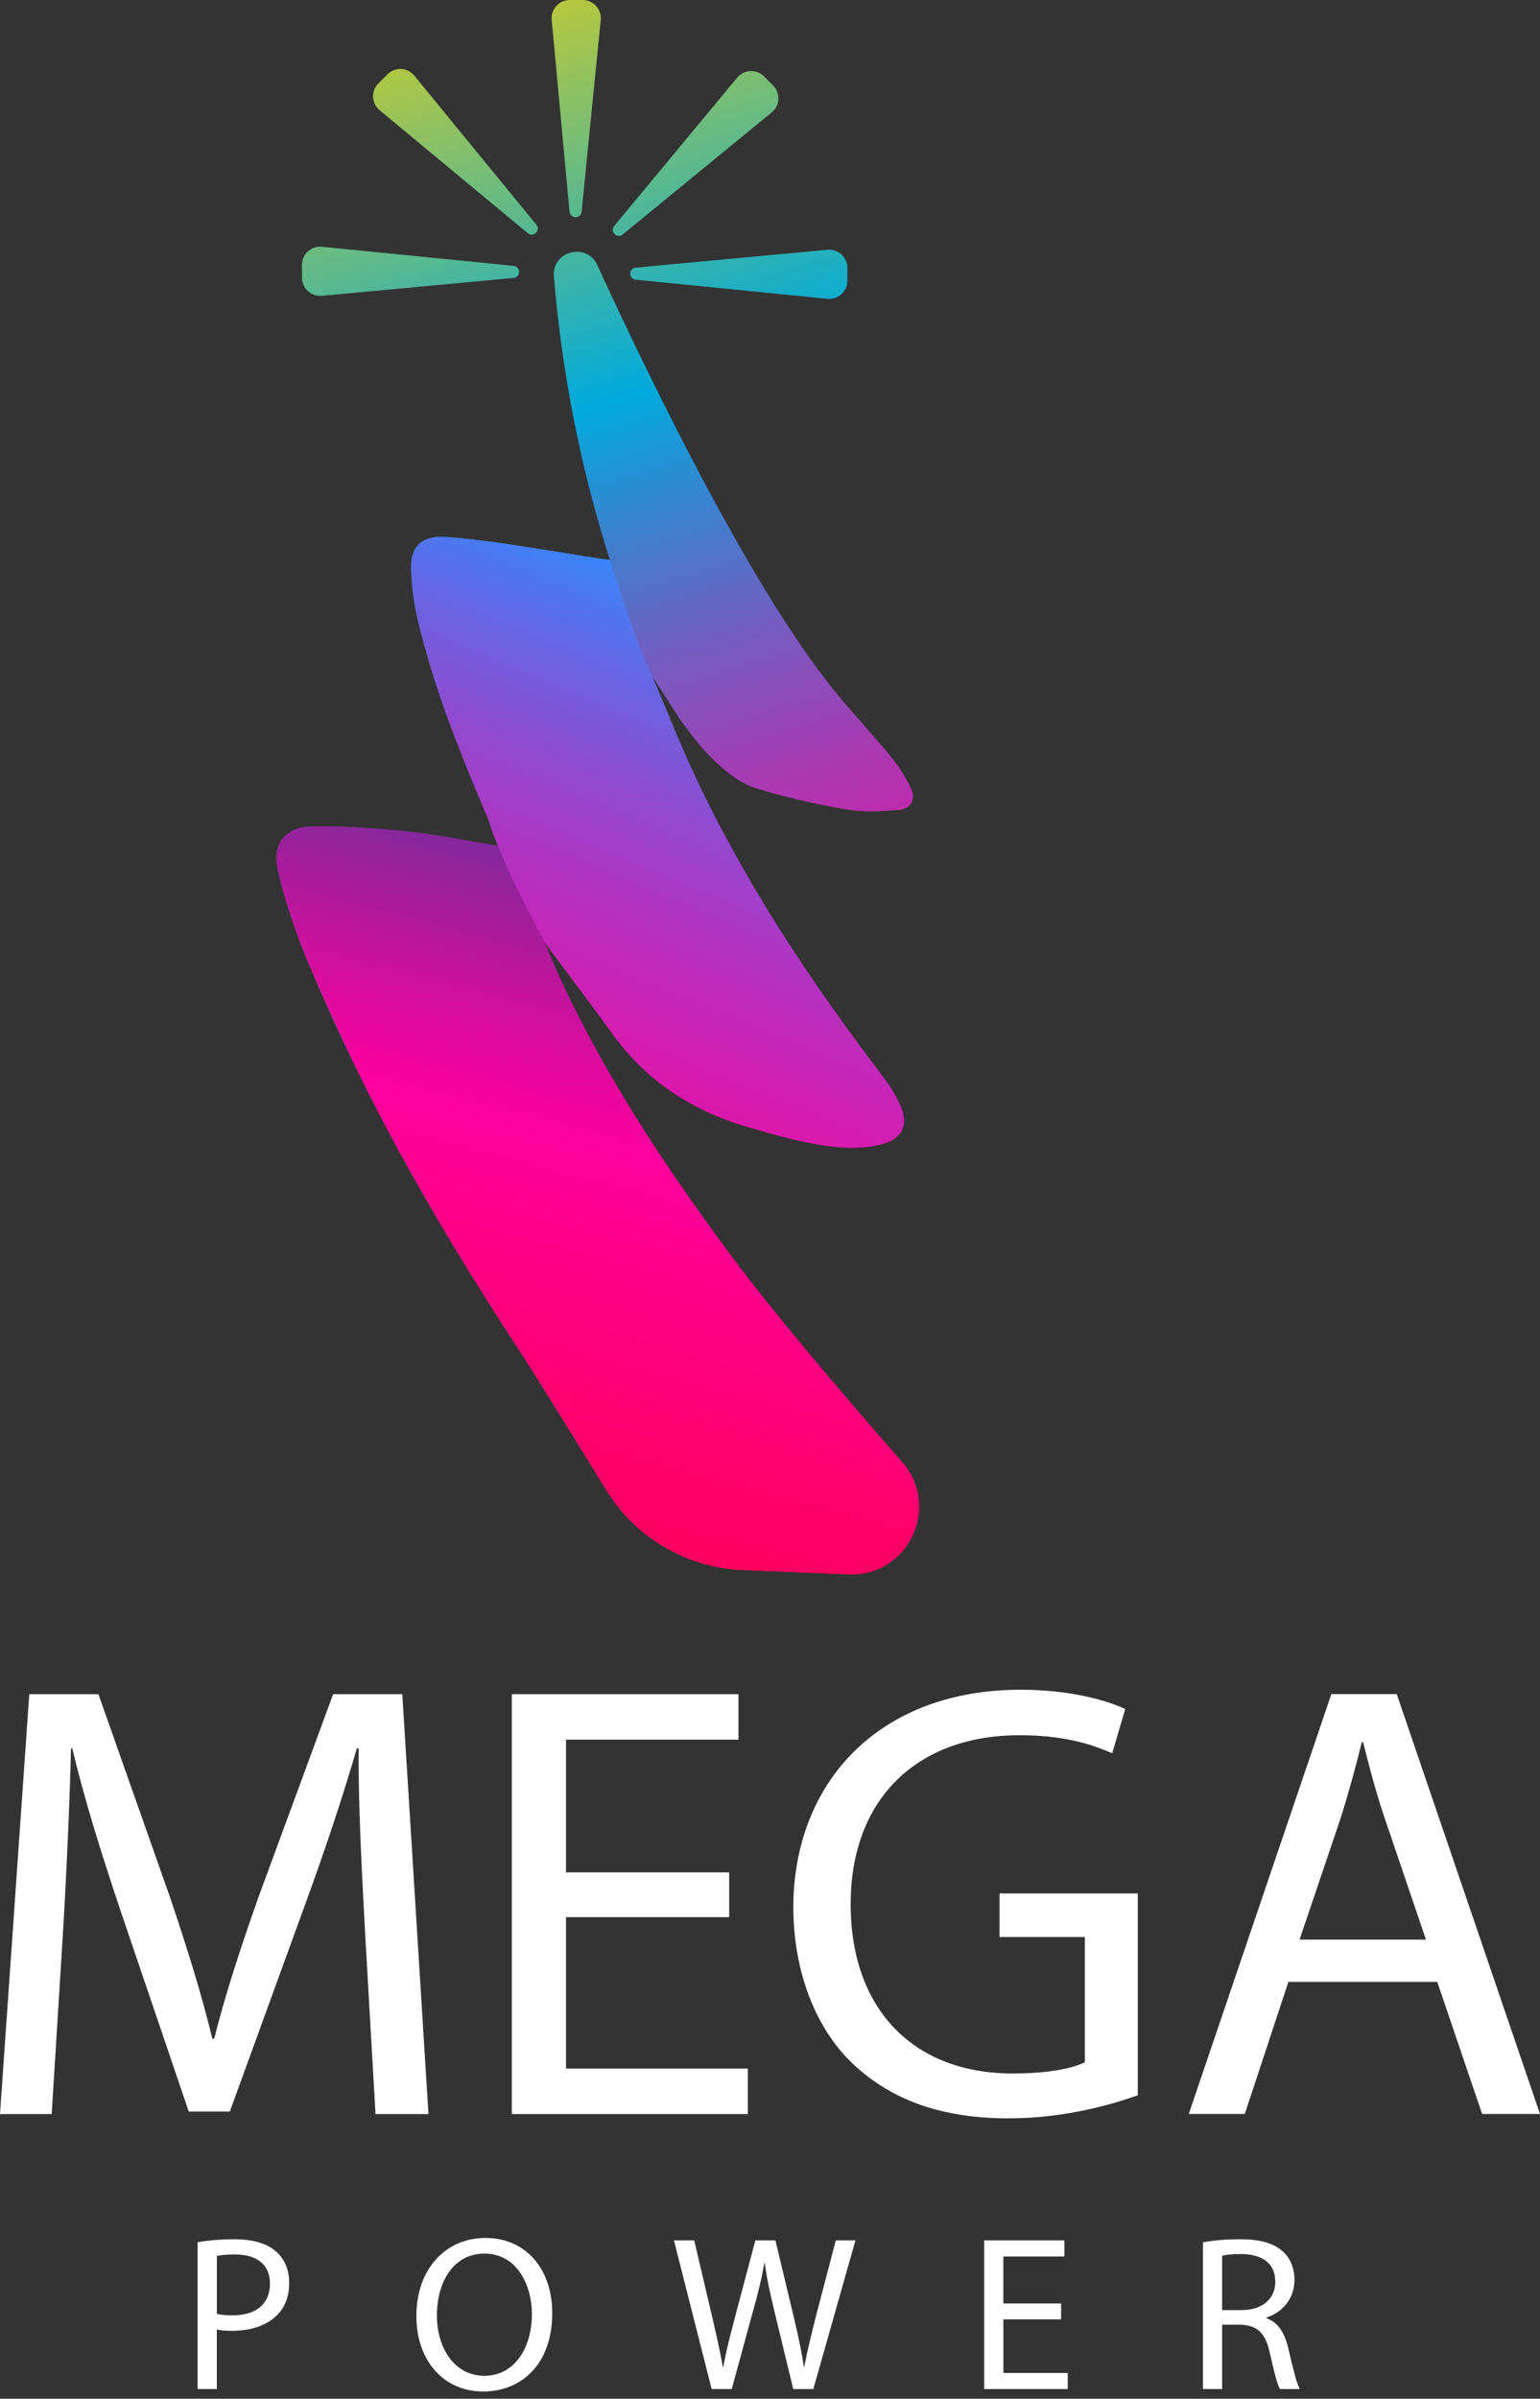 <svg width="149" height="232" viewBox="0 0 149 232" fill="none" xmlns="http://www.w3.org/2000/svg">
<rect x="0" y="0" width="149" height="232" fill="#333333" stroke="none"/>
<path d="M35.306 186.629C35.006 180.965 34.643 174.158 34.706 169.094H34.527C33.143 173.853 31.453 178.917 29.405 184.518L22.235 204.221H18.261L11.691 184.881C9.765 179.159 8.138 173.916 6.991 169.094H6.87C6.749 174.153 6.449 180.965 6.085 187.05L5.001 204.464H0L2.832 163.856H9.523L16.45 183.497C18.14 188.498 19.524 192.956 20.546 197.173H20.725C21.751 193.077 23.194 188.619 25.004 183.497L32.232 163.856H38.923L41.455 204.464H36.333L35.306 186.629Z" fill="white"/>
<path d="M70.549 185.423H54.762V200.063H72.355V204.464H49.519V163.856H71.449V168.257H54.762V181.091H70.549V185.423Z" fill="white"/>
<path d="M110.072 202.652C107.724 203.494 103.081 204.879 97.601 204.879C91.453 204.879 86.394 203.31 82.42 199.514C78.924 196.14 76.756 190.718 76.756 184.391C76.819 172.283 85.131 163.424 98.749 163.424C103.45 163.424 107.124 164.45 108.872 165.293L107.608 169.572C105.44 168.609 102.729 167.825 98.633 167.825C88.752 167.825 82.304 173.968 82.304 184.154C82.304 194.456 88.51 200.541 97.97 200.541C101.402 200.541 103.755 200.057 104.961 199.457V187.344H96.707V183.127H110.083V202.652H110.072Z" fill="white"/>
<path d="M124.654 191.687L120.437 204.457H115.015L128.812 163.85H135.14L149 204.457H143.399L139.061 191.687H124.654ZM137.966 187.591L133.992 175.905C133.087 173.252 132.487 170.846 131.881 168.493H131.76C131.16 170.904 130.497 173.373 129.712 175.842L125.738 187.591H137.966Z" fill="white"/>
<path d="M19.125 216.853C20.019 216.706 21.193 216.574 22.688 216.574C24.52 216.574 25.868 217.001 26.721 217.769C27.51 218.454 27.979 219.496 27.979 220.775C27.979 222.075 27.594 223.102 26.868 223.849C25.884 224.897 24.289 225.428 22.473 225.428C21.92 225.428 21.404 225.407 20.977 225.302V231.061H19.119V216.853H19.125ZM20.977 223.786C21.383 223.891 21.893 223.933 22.515 223.933C24.752 223.933 26.12 222.844 26.12 220.859C26.12 218.959 24.778 218.043 22.73 218.043C21.92 218.043 21.304 218.106 20.983 218.19V223.786H20.977Z" fill="white"/>
<path d="M53.431 223.723C53.431 228.671 50.425 231.298 46.75 231.298C42.955 231.298 40.286 228.356 40.286 224.002C40.286 219.438 43.123 216.448 46.966 216.448C50.888 216.448 53.431 219.454 53.431 223.723ZM42.271 223.955C42.271 227.029 43.934 229.777 46.856 229.777C49.798 229.777 51.462 227.066 51.462 223.802C51.462 220.944 49.967 217.959 46.877 217.959C43.808 217.959 42.271 220.796 42.271 223.955Z" fill="white"/>
<path d="M68.854 231.062L65.206 216.681H67.17L68.875 223.956C69.302 225.745 69.686 227.54 69.944 228.925H69.986C70.223 227.493 70.67 225.788 71.16 223.935L73.081 216.681H75.024L76.771 223.977C77.177 225.682 77.561 227.388 77.772 228.904H77.814C78.114 227.325 78.519 225.724 78.966 223.935L80.867 216.681H82.767L78.693 231.062H76.75L74.934 223.571C74.487 221.739 74.187 220.329 73.997 218.876H73.955C73.697 220.308 73.376 221.713 72.844 223.571L70.797 231.062H68.854Z" fill="white"/>
<path d="M102.671 224.319H97.08V229.504H103.308V231.062H95.222V216.681H102.987V218.239H97.075V222.782H102.666V224.319H102.671Z" fill="white"/>
<path d="M116.389 216.874C117.326 216.68 118.674 216.574 119.953 216.574C121.937 216.574 123.216 216.937 124.111 217.748C124.838 218.39 125.243 219.369 125.243 220.48C125.243 222.381 124.048 223.639 122.532 224.149V224.212C123.643 224.597 124.301 225.618 124.643 227.113C125.112 229.119 125.454 230.503 125.754 231.061H123.832C123.596 230.656 123.28 229.419 122.874 227.629C122.448 225.644 121.679 224.897 119.995 224.834H118.247V231.061H116.389V216.874ZM118.247 223.423H120.148C122.132 223.423 123.39 222.333 123.39 220.691C123.39 218.833 122.048 218.022 120.084 218.001C119.189 218.001 118.547 218.085 118.247 218.169V223.423Z" fill="white"/>
<path d="M82.109 152.264L71.834 151.843C66.422 151.621 61.485 148.726 58.658 144.115C55.562 139.082 51.72 132.855 49.956 130.16C45.95 124.048 42.15 117.826 38.654 111.43C37.196 108.745 35.78 106.04 34.443 103.292C34.427 103.271 34.422 103.244 34.411 103.223C32.858 100.065 31.395 96.859 30.037 93.601C30.016 93.543 29.99 93.485 29.963 93.427C29.832 93.122 29.721 92.864 29.637 92.664C28.505 89.916 27.568 87.063 26.884 84.173C26.294 81.688 27.552 80.004 30.126 79.935C33.348 79.856 36.591 80.13 39.802 80.467C40.618 80.551 41.434 80.667 42.25 80.793C42.629 80.851 43.008 80.914 43.387 80.977C43.945 81.072 44.508 81.172 45.076 81.272C46.071 81.446 47.072 81.63 48.093 81.799C48.114 81.804 48.14 81.809 48.172 81.814C48.219 81.825 48.277 81.83 48.324 81.841C48.33 81.846 48.34 81.846 48.34 81.846C48.145 81.372 47.998 80.988 47.83 80.609C47.645 80.177 47.461 79.751 47.277 79.314C47.156 79.03 47.035 78.745 46.914 78.461C46.898 78.43 46.898 78.414 46.898 78.414C46.598 77.714 46.298 77.003 46.008 76.303C46.003 76.292 46.003 76.287 45.998 76.277C45.261 74.513 44.55 72.739 43.871 70.955C42.481 67.301 41.265 63.59 40.376 59.768C40.018 58.221 39.818 56.605 39.77 55.015C39.707 52.93 40.739 51.851 42.844 51.93C46.966 52.072 57.452 54.036 59 54.146H59.005C58.989 54.088 58.968 54.025 58.947 53.967C58.942 53.952 58.937 53.925 58.931 53.909C58.926 53.904 58.926 53.899 58.926 53.899C58.921 53.883 58.916 53.867 58.91 53.852C58.621 52.936 58.342 52.02 58.079 51.098C55.742 43.071 54.283 34.953 53.589 26.731C53.383 24.278 56.768 23.399 57.794 25.641C63.459 38.012 73.203 57.742 81.067 67.222C82.736 69.239 84.541 71.155 86.2 73.186C86.952 74.108 87.615 75.134 88.121 76.208C88.632 77.272 88.189 78.214 87.031 78.324C85.31 78.493 83.525 78.566 81.835 78.277C78.861 77.766 75.898 77.103 73.029 76.192C72.365 75.987 71.728 75.64 71.123 75.224C70.486 74.787 69.891 74.276 69.328 73.776C68.17 72.739 67.201 71.476 66.27 70.223C65.443 69.123 64.738 67.933 63.996 66.775L63.985 66.759L63.98 66.754C63.748 66.391 63.506 66.022 63.264 65.669C63.259 65.659 63.248 65.654 63.248 65.643C63.201 65.575 63.153 65.511 63.106 65.443C64.422 68.465 65.606 71.549 66.991 74.539C68.349 77.466 69.812 80.325 71.386 83.115C75.434 90.353 80.135 97.186 85.178 103.808C85.899 104.755 86.579 105.771 87.068 106.85C87.989 108.867 87.237 110.246 85.052 110.73C82.609 111.272 80.183 110.925 77.787 110.435C76.008 110.072 74.255 109.551 72.508 109.051C67.38 107.587 63.08 104.924 59.811 100.734C59.795 100.712 59.779 100.691 59.763 100.67C59.584 100.444 59.41 100.212 59.242 99.975C57.852 98.054 56.436 96.154 54.989 94.222C54.325 93.338 53.662 92.453 52.988 91.553C52.983 91.548 52.978 91.537 52.978 91.537C52.952 91.506 52.93 91.474 52.904 91.442C52.82 91.332 52.73 91.211 52.646 91.1C53.315 92.627 53.899 94.064 54.562 95.459C54.568 95.469 54.578 95.48 54.583 95.501C55.205 96.828 55.862 98.133 56.536 99.418C60.6 107.193 65.517 114.441 70.739 121.49C74.771 126.922 81.546 134.882 87.273 141.425C91.085 145.741 87.852 152.495 82.109 152.264Z" fill="url(#paint0_linear_45_308)"/>
<path d="M50.225 26.299C50.225 26.604 49.993 26.857 49.693 26.883L31.142 28.61C30.111 28.704 29.216 27.894 29.216 26.857V25.619C29.216 24.577 30.116 23.761 31.153 23.867L49.698 25.714C49.998 25.746 50.225 25.998 50.225 26.299Z" fill="url(#paint1_linear_45_308)"/>
<path d="M51.862 22.524C51.646 22.74 51.304 22.756 51.072 22.561L36.733 10.664C35.933 10.001 35.88 8.796 36.612 8.064L37.486 7.19C38.222 6.453 39.433 6.511 40.091 7.322L51.899 21.74C52.093 21.966 52.072 22.308 51.862 22.524Z" fill="url(#paint2_linear_45_308)"/>
<path d="M55.689 21.009C55.383 21.009 55.131 20.777 55.105 20.477L53.378 1.927C53.283 0.895 54.094 0 55.131 0H56.368C57.41 0 58.226 0.9 58.121 1.937L56.273 20.483C56.242 20.777 55.989 21.009 55.689 21.009Z" fill="url(#paint3_linear_45_308)"/>
<path d="M59.463 22.641C59.247 22.425 59.231 22.083 59.426 21.851L71.323 7.512C71.986 6.712 73.192 6.659 73.924 7.391L74.797 8.265C75.534 9.002 75.477 10.212 74.666 10.87L60.248 22.678C60.016 22.872 59.679 22.857 59.463 22.641Z" fill="url(#paint4_linear_45_308)"/>
<path d="M60.979 26.468C60.979 26.163 61.211 25.91 61.511 25.884L80.061 24.157C81.093 24.062 81.988 24.873 81.988 25.91V27.147C81.988 28.189 81.088 29.005 80.051 28.9L61.506 27.052C61.206 27.021 60.979 26.768 60.979 26.468Z" fill="url(#paint5_linear_45_308)"/>
<path d="M82.109 152.263L71.834 151.842C66.422 151.621 61.484 148.726 58.658 144.114C55.562 139.082 51.72 132.854 49.956 130.159C45.95 124.048 42.15 117.826 38.654 111.43C37.196 108.745 35.78 106.039 34.443 103.291C34.427 103.27 34.422 103.244 34.411 103.223C32.322 98.685 30.737 95.2 29.968 93.427C29.837 93.121 29.726 92.863 29.642 92.663C28.51 89.915 27.573 87.062 26.889 84.172C26.299 81.688 27.558 80.003 30.132 79.935C33.353 79.856 36.596 80.129 39.807 80.466C42.618 80.761 45.392 81.356 48.33 81.835C49.446 84.43 51.114 88.105 52.925 91.431C52.841 91.321 52.751 91.2 52.667 91.089C53.336 92.616 53.92 94.053 54.583 95.448C54.589 95.458 54.599 95.469 54.604 95.49C55.225 96.817 55.883 98.122 56.557 99.406C60.621 107.182 65.538 114.43 70.76 121.479C74.792 126.911 81.567 134.871 87.294 141.414C91.085 145.741 87.852 152.495 82.109 152.263Z" fill="url(#paint6_linear_45_308)"/>
<path d="M85.068 110.725C82.625 111.267 80.198 110.92 77.803 110.43C76.024 110.067 74.271 109.546 72.523 109.046C67.396 107.582 63.096 104.919 59.827 100.728C59.811 100.707 59.795 100.686 59.779 100.665C59.6 100.439 59.426 100.207 59.258 99.97C57.868 98.049 56.452 96.149 55.005 94.217C54.341 93.332 53.678 92.448 53.004 91.548C52.999 91.543 52.994 91.532 52.994 91.532C52.904 91.385 52.82 91.237 52.736 91.085C52.725 91.074 52.72 91.069 52.72 91.058C52.72 91.053 52.715 91.043 52.709 91.043C50.714 87.537 49.114 84.12 48.172 81.814C47.698 80.662 47.393 79.783 47.282 79.314C47.161 79.03 47.04 78.746 46.919 78.461C46.903 78.43 46.903 78.414 46.903 78.414C46.603 77.714 46.303 77.003 46.014 76.303C46.008 76.293 46.008 76.287 46.003 76.277C45.266 74.513 44.555 72.739 43.876 70.955C42.487 67.301 41.271 63.59 40.381 59.769C40.023 58.221 39.823 56.605 39.776 55.015C39.712 52.931 40.744 51.851 42.85 51.93C46.972 52.072 57.458 54.036 59.005 54.147C59.432 55.552 61.611 62.58 63.259 65.638C63.211 65.57 63.164 65.506 63.117 65.438C64.433 68.46 65.617 71.544 67.001 74.534C68.36 77.461 69.823 80.32 71.397 83.109C75.445 90.348 80.146 97.18 85.189 103.803C85.91 104.75 86.589 105.766 87.079 106.845C88.005 108.867 87.252 110.241 85.068 110.725Z" fill="url(#paint7_linear_45_308)"/>
<defs>
<linearGradient id="paint0_linear_45_308" x1="81.783" y1="158.524" x2="25.674" y2="-22.19" gradientUnits="userSpaceOnUse">
<stop stop-color="#FF001C"/>
<stop offset="0.219" stop-color="#FF009D"/>
<stop offset="0.259" stop-color="#F9049F"/>
<stop offset="0.311" stop-color="#E80FA3"/>
<stop offset="0.371" stop-color="#CC22AA"/>
<stop offset="0.437" stop-color="#A53CB4"/>
<stop offset="0.507" stop-color="#735DC0"/>
<stop offset="0.58" stop-color="#3785CF"/>
<stop offset="0.64" stop-color="#00AADD"/>
<stop offset="0.898" stop-color="#E9D013"/>
<stop offset="1" stop-color="#FFD400"/>
</linearGradient>
<linearGradient id="paint1_linear_45_308" x1="80.76" y1="158.841" x2="24.651" y2="-21.873" gradientUnits="userSpaceOnUse">
<stop stop-color="#FF001C"/>
<stop offset="0.219" stop-color="#FF009D"/>
<stop offset="0.259" stop-color="#F9049F"/>
<stop offset="0.311" stop-color="#E80FA3"/>
<stop offset="0.371" stop-color="#CC22AA"/>
<stop offset="0.437" stop-color="#A53CB4"/>
<stop offset="0.507" stop-color="#735DC0"/>
<stop offset="0.58" stop-color="#3785CF"/>
<stop offset="0.64" stop-color="#00AADD"/>
<stop offset="0.898" stop-color="#E9D013"/>
<stop offset="1" stop-color="#FFD400"/>
</linearGradient>
<linearGradient id="paint2_linear_45_308" x1="87.798" y1="156.656" x2="31.689" y2="-24.058" gradientUnits="userSpaceOnUse">
<stop stop-color="#FF001C"/>
<stop offset="0.219" stop-color="#FF009D"/>
<stop offset="0.259" stop-color="#F9049F"/>
<stop offset="0.311" stop-color="#E80FA3"/>
<stop offset="0.371" stop-color="#CC22AA"/>
<stop offset="0.437" stop-color="#A53CB4"/>
<stop offset="0.507" stop-color="#735DC0"/>
<stop offset="0.58" stop-color="#3785CF"/>
<stop offset="0.64" stop-color="#00AADD"/>
<stop offset="0.898" stop-color="#E9D013"/>
<stop offset="1" stop-color="#FFD400"/>
</linearGradient>
<linearGradient id="paint3_linear_45_308" x1="100.603" y1="152.681" x2="44.494" y2="-28.034" gradientUnits="userSpaceOnUse">
<stop stop-color="#FF001C"/>
<stop offset="0.219" stop-color="#FF009D"/>
<stop offset="0.259" stop-color="#F9049F"/>
<stop offset="0.311" stop-color="#E80FA3"/>
<stop offset="0.371" stop-color="#CC22AA"/>
<stop offset="0.437" stop-color="#A53CB4"/>
<stop offset="0.507" stop-color="#735DC0"/>
<stop offset="0.58" stop-color="#3785CF"/>
<stop offset="0.64" stop-color="#00AADD"/>
<stop offset="0.898" stop-color="#E9D013"/>
<stop offset="1" stop-color="#FFD400"/>
</linearGradient>
<linearGradient id="paint4_linear_45_308" x1="109.001" y1="150.074" x2="52.892" y2="-30.641" gradientUnits="userSpaceOnUse">
<stop stop-color="#FF001C"/>
<stop offset="0.219" stop-color="#FF009D"/>
<stop offset="0.259" stop-color="#F9049F"/>
<stop offset="0.311" stop-color="#E80FA3"/>
<stop offset="0.371" stop-color="#CC22AA"/>
<stop offset="0.437" stop-color="#A53CB4"/>
<stop offset="0.507" stop-color="#735DC0"/>
<stop offset="0.58" stop-color="#3785CF"/>
<stop offset="0.64" stop-color="#00AADD"/>
<stop offset="0.898" stop-color="#E9D013"/>
<stop offset="1" stop-color="#FFD400"/>
</linearGradient>
<linearGradient id="paint5_linear_45_308" x1="109.891" y1="149.798" x2="53.782" y2="-30.917" gradientUnits="userSpaceOnUse">
<stop stop-color="#FF001C"/>
<stop offset="0.219" stop-color="#FF009D"/>
<stop offset="0.259" stop-color="#F9049F"/>
<stop offset="0.311" stop-color="#E80FA3"/>
<stop offset="0.371" stop-color="#CC22AA"/>
<stop offset="0.437" stop-color="#A53CB4"/>
<stop offset="0.507" stop-color="#735DC0"/>
<stop offset="0.58" stop-color="#3785CF"/>
<stop offset="0.64" stop-color="#00AADD"/>
<stop offset="0.898" stop-color="#E9D013"/>
<stop offset="1" stop-color="#FFD400"/>
</linearGradient>
<linearGradient id="paint6_linear_45_308" x1="73.744" y1="55.011" x2="26.015" y2="233.661" gradientUnits="userSpaceOnUse">
<stop offset="0.054" stop-color="#00539D"/>
<stop offset="0.152" stop-color="#6B309D"/>
<stop offset="0.233" stop-color="#BA169D"/>
<stop offset="0.289" stop-color="#EC069D"/>
<stop offset="0.317" stop-color="#FF009D"/>
<stop offset="0.388" stop-color="#FF0083"/>
<stop offset="0.485" stop-color="#FF0066"/>
<stop offset="0.589" stop-color="#FF004F"/>
<stop offset="0.701" stop-color="#FF003F"/>
<stop offset="0.827" stop-color="#FF0036"/>
<stop offset="1" stop-color="#FF0033"/>
</linearGradient>
<linearGradient id="paint7_linear_45_308" x1="75.818" y1="52.311" x2="7.807" y2="214.566" gradientUnits="userSpaceOnUse">
<stop offset="0.034" stop-color="#2E8CFF"/>
<stop offset="0.099" stop-color="#6567E5"/>
<stop offset="0.165" stop-color="#9448CF"/>
<stop offset="0.23" stop-color="#BA2EBD"/>
<stop offset="0.294" stop-color="#D81AAF"/>
<stop offset="0.357" stop-color="#EE0CA5"/>
<stop offset="0.418" stop-color="#FB039F"/>
<stop offset="0.475" stop-color="#FF009D"/>
</linearGradient>
</defs>
</svg>
